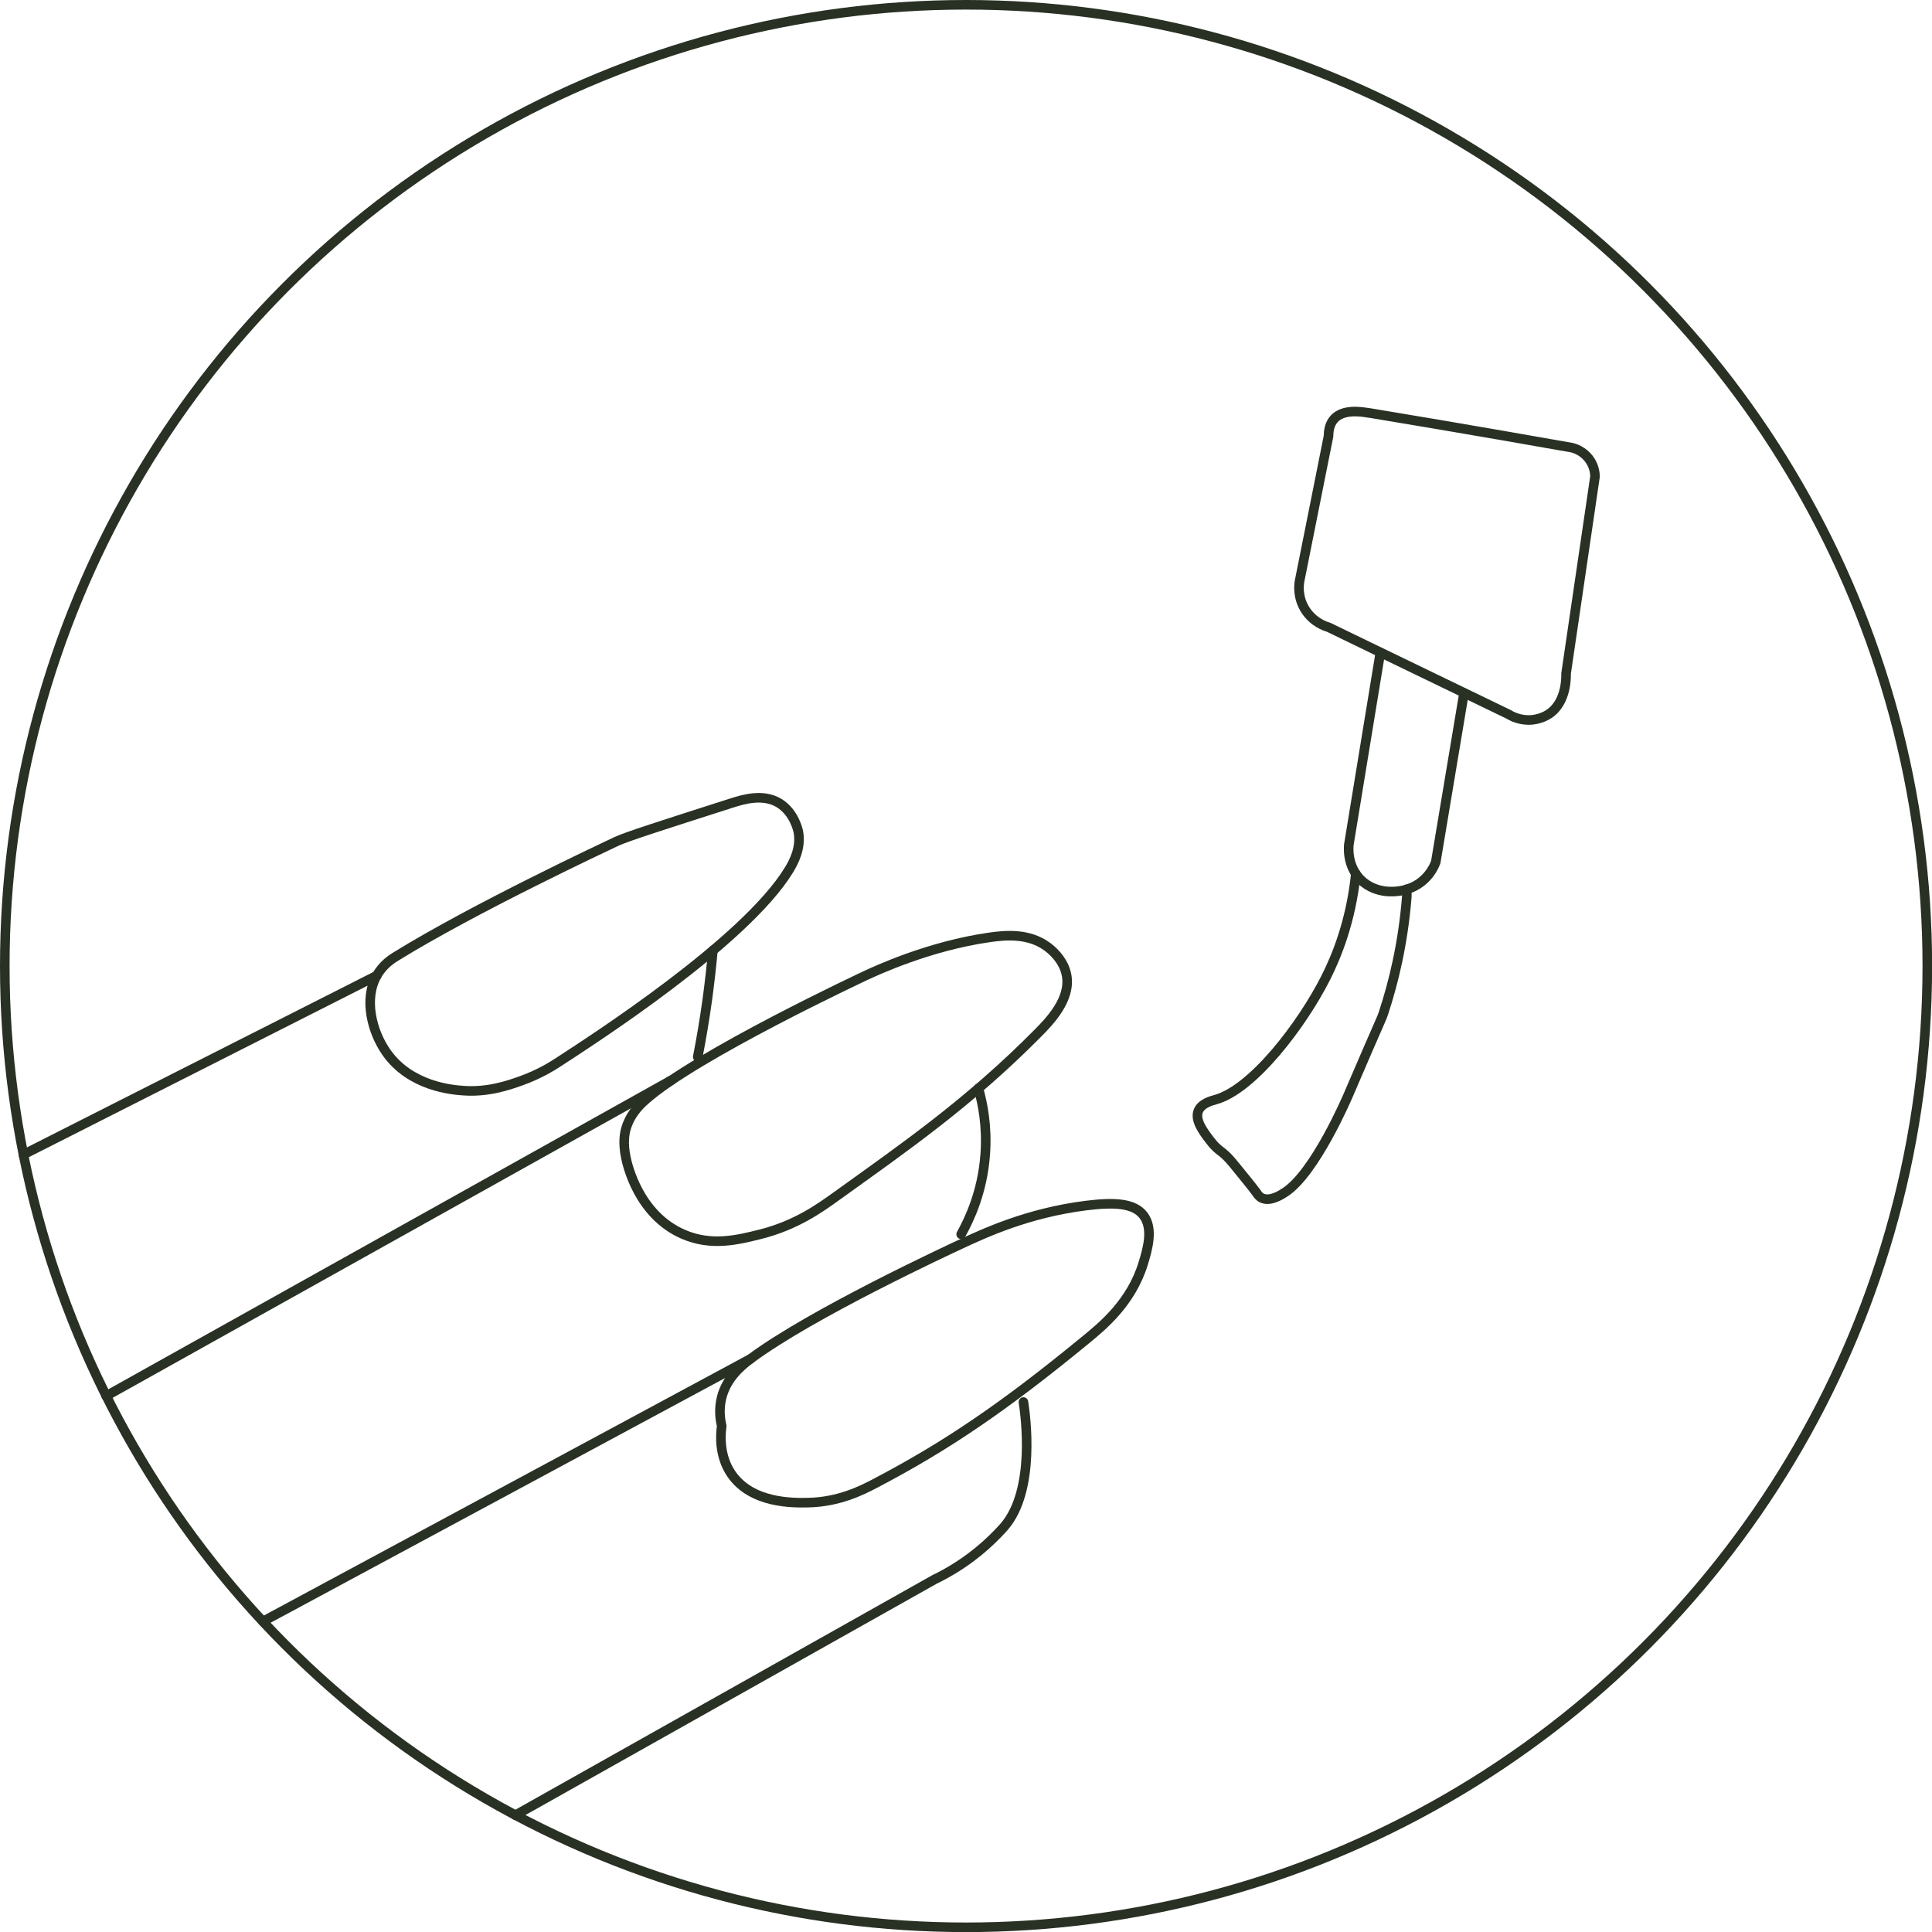 <?xml version="1.0" encoding="UTF-8"?>
<svg id="Calque_2" data-name="Calque 2" xmlns="http://www.w3.org/2000/svg" viewBox="0 0 201.63 201.63">
  <defs>
    <style>
      .cls-1 {
        fill: none;
        stroke: #293124;
        stroke-linecap: round;
        stroke-linejoin: round;
      }
    </style>
  </defs>
  <g id="Calque_1-2" data-name="Calque 1">
    <g>
      <circle class="cls-1" cx="100.82" cy="100.82" r="100.32"/>
      <path class="cls-1" d="m40.32,109.82c-1.5-2.15-2.38-5.54-1-8,.64-1.15,1.59-1.75,2-2,8.12-5.02,21.85-11.46,23-12,1.09-.51,4.73-1.67,12-4,1.26-.4,3.32-1.03,5,0,1.59.98,1.97,2.86,2,3,.3,1.66-.46,3.12-1,4-4.6,7.49-20.41,17.66-24,20-.54.35-1.94,1.27-4,2-1.22.43-3.38,1.2-6,1-1.09-.08-5.49-.41-8-4Z"/>
      <path class="cls-1" d="m65.32,120.82c-.34-1.6-.11-2.61,0-3,.38-1.36,1.23-2.32,2-3,5.3-4.73,23-13,23-13,1.03-.48,6.61-3.1,13-4,1.63-.23,4.06-.45,6,1,.26.19,1.7,1.27,2,3,.43,2.47-1.75,4.74-3,6-7.21,7.28-13.89,11.89-21,17-1.75,1.26-4.24,3.06-8,4-2.33.58-5.06,1.27-8,0-4.74-2.05-5.87-7.38-6-8Z"/>
      <path class="cls-1" d="m75.32,148.82c-.16-.68-.32-1.77,0-3,.54-2.09,2.13-3.35,3-4,6.39-4.76,20.8-11.44,22-12,2.33-1.08,6.89-3.23,13-4,3.02-.38,5.02-.25,6,1,1.09,1.39.43,3.58,0,5-1.25,4.13-4.28,6.59-6,8-8.53,7.01-14.52,11.08-22,15-1.36.71-3.76,1.94-7,2-1.52.03-5.88.11-8-3-1.28-1.89-1.13-4.06-1-5Z"/>
      <line class="cls-1" x1="2.43" y1="120.5" x2="39.32" y2="101.82"/>
      <line class="cls-1" x1="11.08" y1="145.69" x2="70.11" y2="112.71"/>
      <line class="cls-1" x1="27.44" y1="169.22" x2="78.32" y2="141.82"/>
      <path class="cls-1" d="m53.79,189.44l43.73-24.6c1.37-.66,3.3-1.76,5.29-3.52,1.04-.92,1.77-1.74,2-2,3.28-3.83,2.22-11.56,2-13"/>
      <path class="cls-1" d="m102.11,113.59c.45,1.57.93,3.98.71,6.91-.28,3.85-1.63,6.73-2.51,8.31"/>
      <path class="cls-1" d="m74.4,99.19c-.15,1.64-.34,3.35-.58,5.12-.29,2.1-.63,4.1-1,6"/>
      <path class="cls-1" d="m142.88,43.09c10.15,1.68,19.02,3.25,21.17,3.63.25.06,1.16.32,1.81,1.21.55.75.6,1.53.6,1.81l-3.02,20.56c0,.14.14,2.96-1.81,4.23-.8.52-1.67.59-1.81.6-1.21.09-2.11-.41-2.42-.6l-13.34-6.45-5.41-2.62c-.32-.09-1.58-.5-2.42-1.81-.86-1.35-.66-2.71-.6-3.02l3.02-15.12c0-.53.1-1.27.6-1.81.95-1.02,2.77-.75,3.63-.6Z"/>
      <path class="cls-1" d="m144.06,68.09l-3.29,20.06c-.03.3-.19,2.21,1.21,3.63.91.92,1.98,1.13,2.42,1.21.19.03,2.49.41,4.23-1.21.71-.66,1.05-1.39,1.21-1.81l2.95-17.65"/>
      <path class="cls-1" d="m141.5,91.19c-.51,4.98-2.03,8.66-3.15,10.87-2.5,4.94-7.62,11.63-11.49,12.7-.35.1-1.5.37-1.81,1.21-.36.95.55,2.15,1.21,3.02,1.01,1.33,1.21.94,2.42,2.42,2.18,2.66,2.42,3.02,2.42,3.02.12.18.28.45.6.6.86.41,2-.33,2.42-.6,3.12-2.04,6.47-9.85,6.65-10.28,3.53-8.24,3.35-7.63,3.63-8.47,1.01-3.07,2.03-7.16,2.42-12.1v-.78"/>
    </g>
  </g>
</svg>